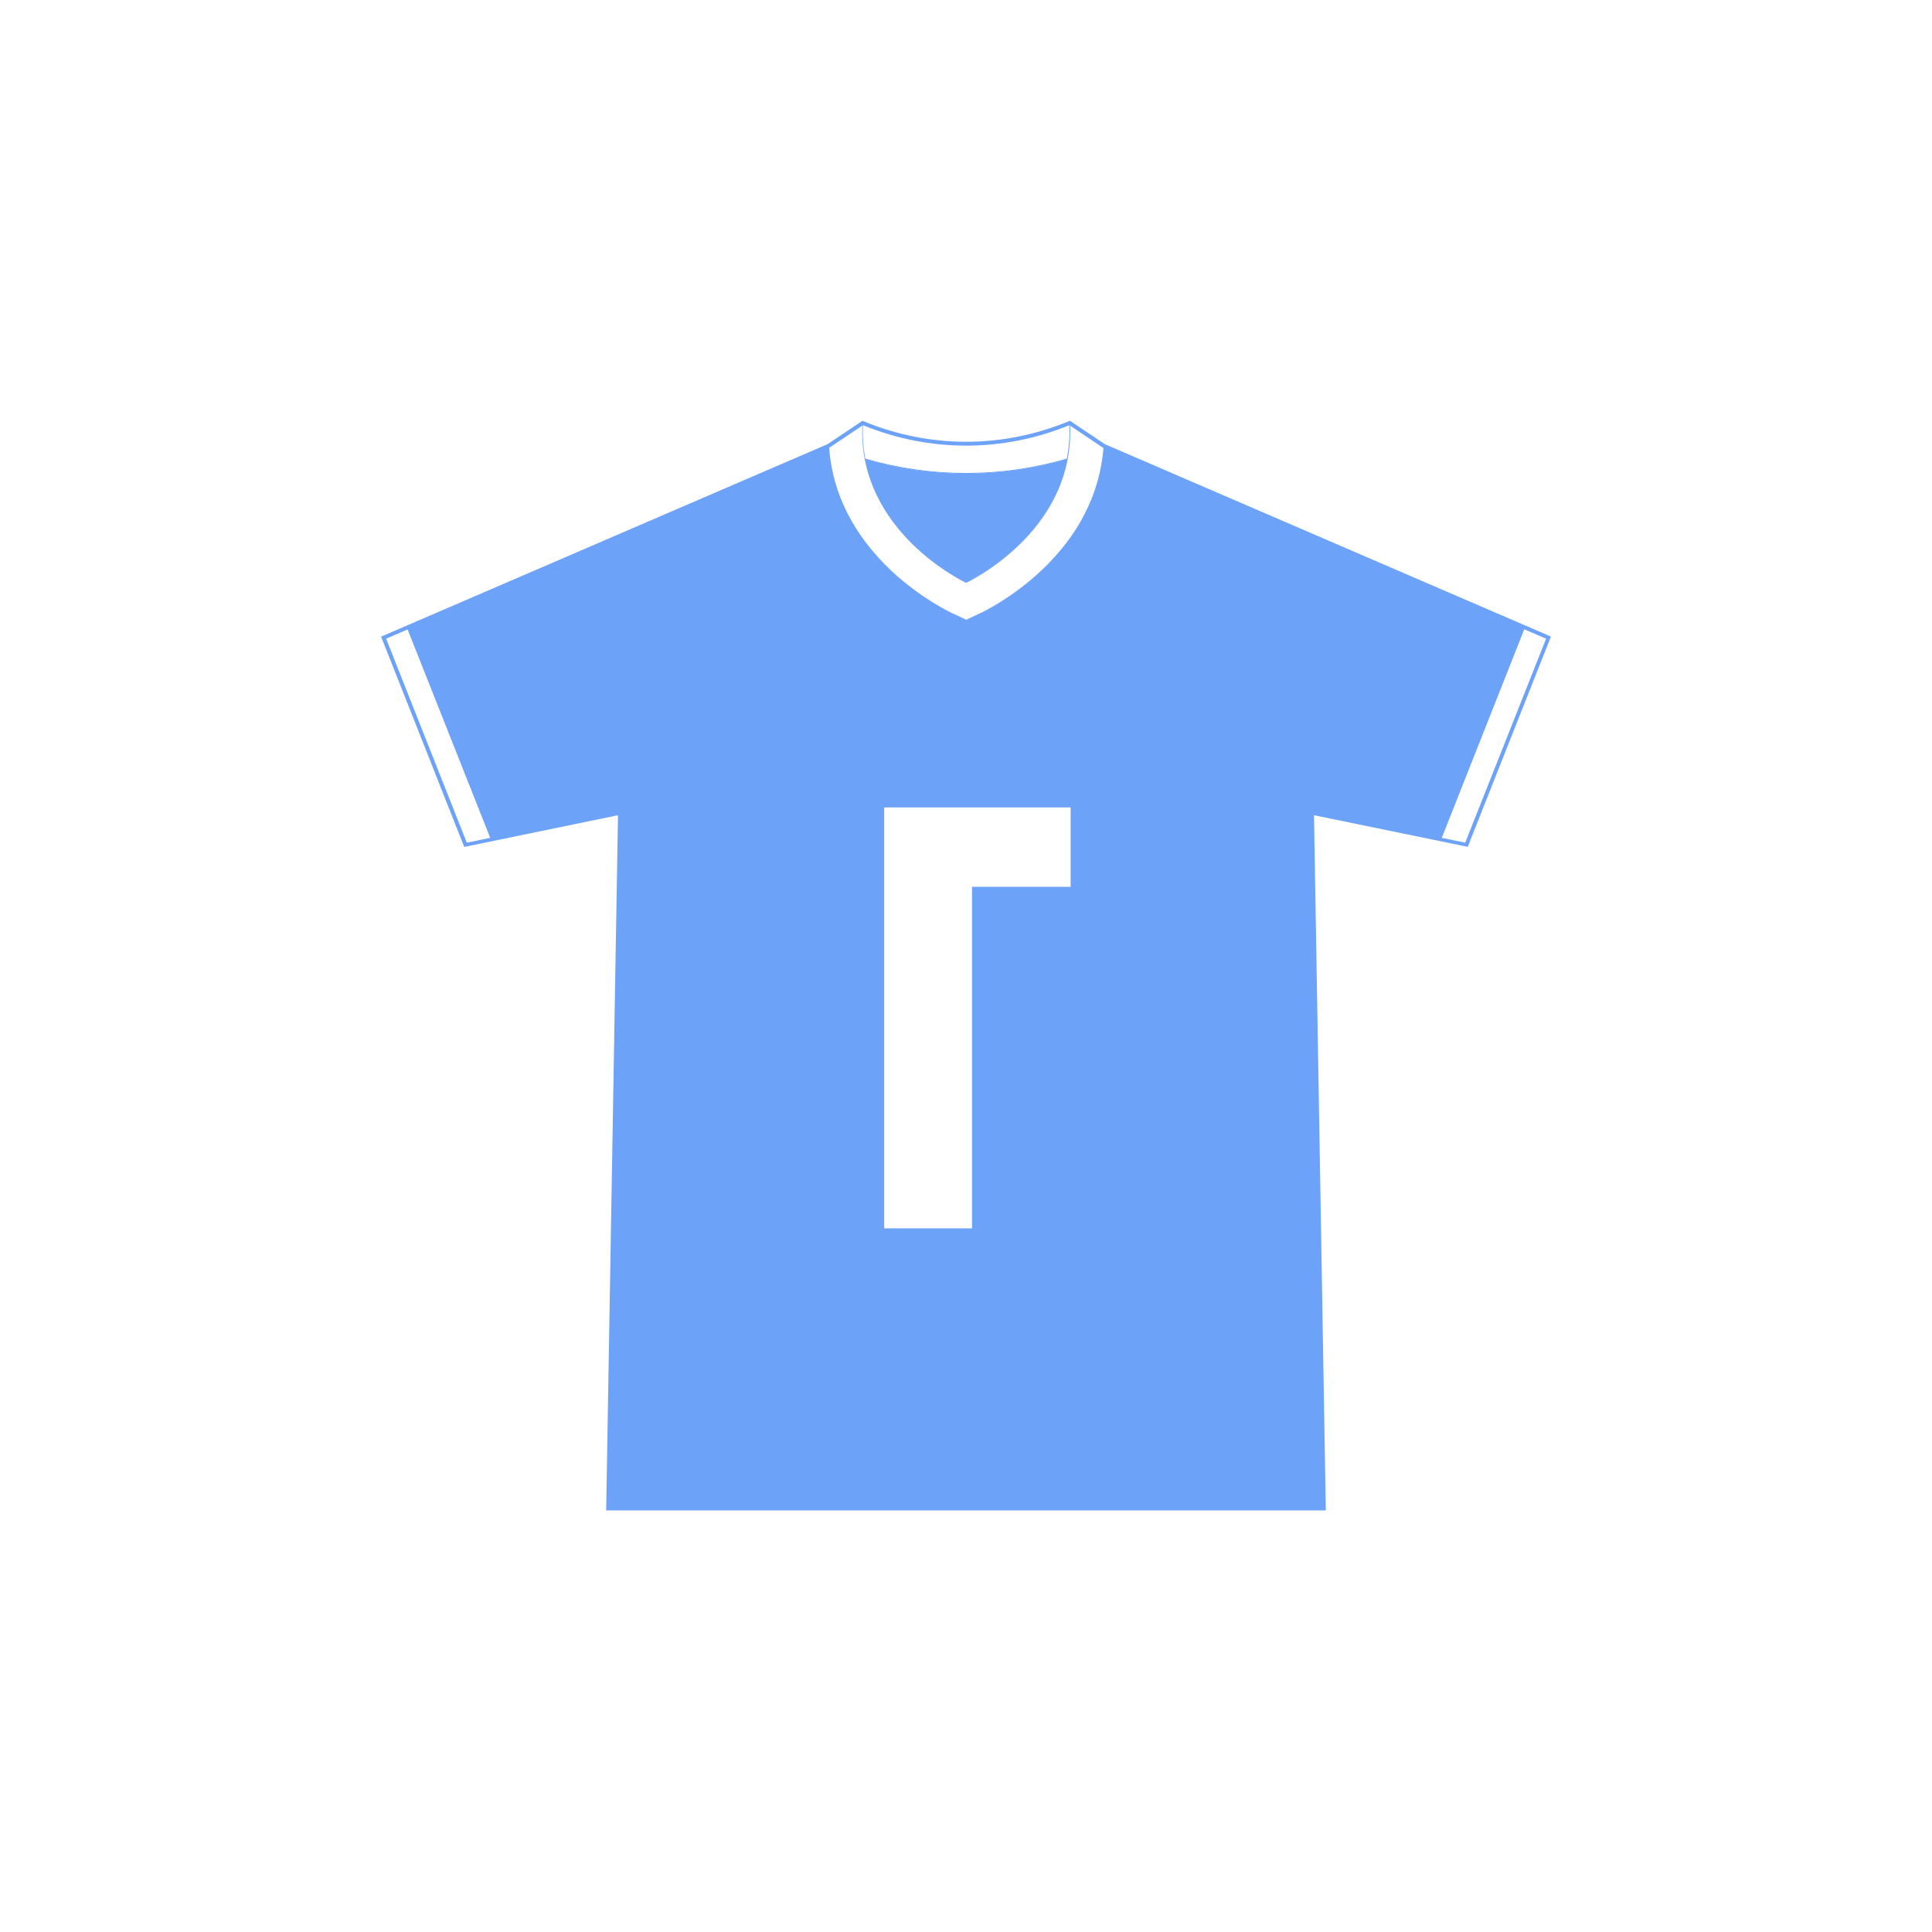 <svg xmlns="http://www.w3.org/2000/svg" xmlns:xlink="http://www.w3.org/1999/xlink" width="1000" zoomAndPan="magnify" viewBox="0 0 750 750" height="1000" preserveAspectRatio="xMidYMid meet" version="1.0"><defs><g/><clipPath id="263af92af1"><path d="M 147.715 163.34 L 602.215 163.34 L 602.215 586.34 L 147.715 586.34 Z M 147.715 163.34 " clip-rule="nonzero"/></clipPath></defs><rect x="-75" width="900" fill="#ffffff" y="-75" height="900" fill-opacity="1"/><rect x="-75" width="900" fill="#ffffff" y="-75" height="900" fill-opacity="1"/><path fill="#6da2f9" d="M 428.609 173.094 L 415.25 164.16 C 389.508 174.816 360.656 174.816 334.914 164.16 C 334.914 164.16 321.551 173.094 321.551 173.094 L 148.914 247.527 L 180.719 327.945 L 240.727 315.566 L 236.137 586 L 513.945 586 L 509.355 315.566 L 569.363 327.945 L 601.168 247.527 C 601.086 247.527 428.609 173.094 428.609 173.094 Z M 428.609 173.094 " fill-opacity="1" fill-rule="nonzero"/><path fill="#6da2f9" d="M 180.719 327.945 L 148.914 247.527 L 251.301 203.016 L 259.988 235.887 C 266.219 259.578 261.875 284.828 248.02 304.992 L 240.727 315.648 Z M 569.281 327.945 L 601.086 247.527 L 498.699 203.016 L 490.012 235.887 C 483.781 259.578 488.125 284.828 501.977 304.992 L 509.273 315.648 Z M 569.281 327.945 " fill-opacity="1" fill-rule="nonzero"/><path fill="#ffffff" d="M 157.93 243.594 L 190.559 325.895 L 180.719 327.945 L 148.914 247.527 Z M 601.086 247.527 L 591.988 243.594 L 559.441 325.895 L 569.281 327.945 Z M 601.086 247.527 " fill-opacity="1" fill-rule="nonzero"/><path fill="#6da2f9" d="M 334.996 181.867 C 361.145 189.738 389.098 189.738 415.25 181.867 L 415.25 177.934 C 389.098 185.801 361.145 185.801 334.996 177.934 Z M 334.996 181.867 " fill-opacity="1" fill-rule="nonzero"/><path fill="#ffffff" d="M 422.871 169.324 L 415.25 164.16 C 402.379 169.488 388.773 172.113 375.082 172.113 C 361.391 172.113 347.785 169.488 334.914 164.16 L 324.176 171.375 L 321.551 173.176 C 324.668 216.871 367.539 237.199 369.508 238.102 L 375.082 240.723 L 380.656 238.102 C 382.625 237.199 425.496 216.871 428.609 173.176 Z M 375.082 226.133 C 375.082 226.133 341.883 210.559 335.816 178.18 C 348.605 181.949 361.883 183.836 375.082 183.836 C 388.281 183.836 401.559 181.949 414.348 178.18 C 408.281 210.559 375.082 226.133 375.082 226.133 Z M 375.082 226.133 " fill-opacity="1" fill-rule="nonzero"/><g clip-path="url(#263af92af1)"><path fill="#6da2f9" d="M 428.938 172.441 L 415.332 163.34 L 414.922 163.504 C 389.18 174.16 360.898 174.16 335.16 163.504 L 334.832 163.34 L 321.227 172.441 L 148.586 246.871 L 147.93 247.117 L 179.984 328.191 L 180.227 328.766 L 239.906 316.469 L 235.316 585.918 L 235.316 586.656 L 514.684 586.656 L 510.094 316.469 L 569.117 328.602 L 569.77 328.766 L 602.07 247.117 Z M 321.879 173.832 L 334.75 165.227 C 333.848 186.375 344.668 201.785 353.934 210.969 C 364.18 221.133 374.918 226.215 375 226.215 L 375.164 226.215 C 375.246 226.133 385.984 221.133 396.23 210.969 C 405.578 201.785 416.316 186.375 415.414 165.227 L 428.203 173.832 L 428.367 173.914 C 426.891 191.785 418.773 207.852 404.102 221.625 C 392.953 232.035 381.805 237.445 380.574 238.02 L 375.082 240.562 L 369.59 238.02 C 368.359 237.445 357.211 232.035 346.062 221.625 C 331.391 207.77 323.191 191.703 321.879 173.832 Z M 413.281 182.277 C 388.281 189.41 361.883 189.41 336.965 182.277 C 336.637 181.047 336.309 179.734 336.062 178.344 C 348.852 182.031 361.965 183.918 375.164 183.918 C 388.363 183.918 401.477 182.031 414.266 178.344 C 413.855 179.652 413.609 180.965 413.281 182.277 Z M 413.199 182.605 C 409.758 194.902 402.543 204.328 396.066 210.805 C 386.23 220.477 376.066 225.559 375.164 225.969 C 374.262 225.559 364.016 220.477 354.262 210.805 C 347.785 204.41 340.57 194.984 337.129 182.605 C 349.586 186.129 362.375 187.934 375.246 187.934 C 387.871 187.852 400.738 186.129 413.199 182.605 Z M 415.086 165.062 C 415.332 169.652 414.922 173.996 414.184 178.016 C 388.609 185.473 361.555 185.473 335.898 178.016 C 335.16 173.996 334.75 169.652 334.996 165.062 C 360.898 175.637 389.262 175.637 415.086 165.062 Z M 181.211 327.125 L 149.898 247.938 L 251.465 204.164 L 259.824 235.887 C 266.055 259.578 261.711 284.664 247.859 304.91 L 241.137 314.746 Z M 513.125 585.262 L 236.871 585.262 L 241.465 315.648 L 241.465 314.746 L 248.102 305.074 C 262.039 284.828 266.383 259.578 260.07 235.805 L 251.629 204 L 321.469 173.996 C 322.945 191.867 331.145 207.934 345.816 221.789 C 356.965 232.281 368.113 237.609 369.426 238.184 L 375 240.805 L 375.082 240.805 L 380.738 238.184 C 381.969 237.609 393.117 232.199 404.348 221.789 C 419.02 208.016 427.219 191.949 428.691 173.996 L 498.371 204.082 L 489.93 235.887 C 483.617 259.66 488.043 284.828 501.895 305.156 L 508.535 314.828 Z M 568.789 327.125 L 508.863 314.828 L 502.141 304.992 C 488.289 284.828 483.945 259.66 490.176 235.969 L 498.617 204.164 L 600.184 247.938 Z M 568.789 327.125 " fill-opacity="1" fill-rule="nonzero"/></g><g fill="#ffffff" fill-opacity="1"><g transform="translate(333.445, 476.848)"><g><path d="M 43.891 -132.594 L 43.891 0 L 9.797 0 L 9.797 -163.406 L 82.172 -163.406 L 82.172 -132.594 Z M 43.891 -132.594 "/></g></g></g></svg>